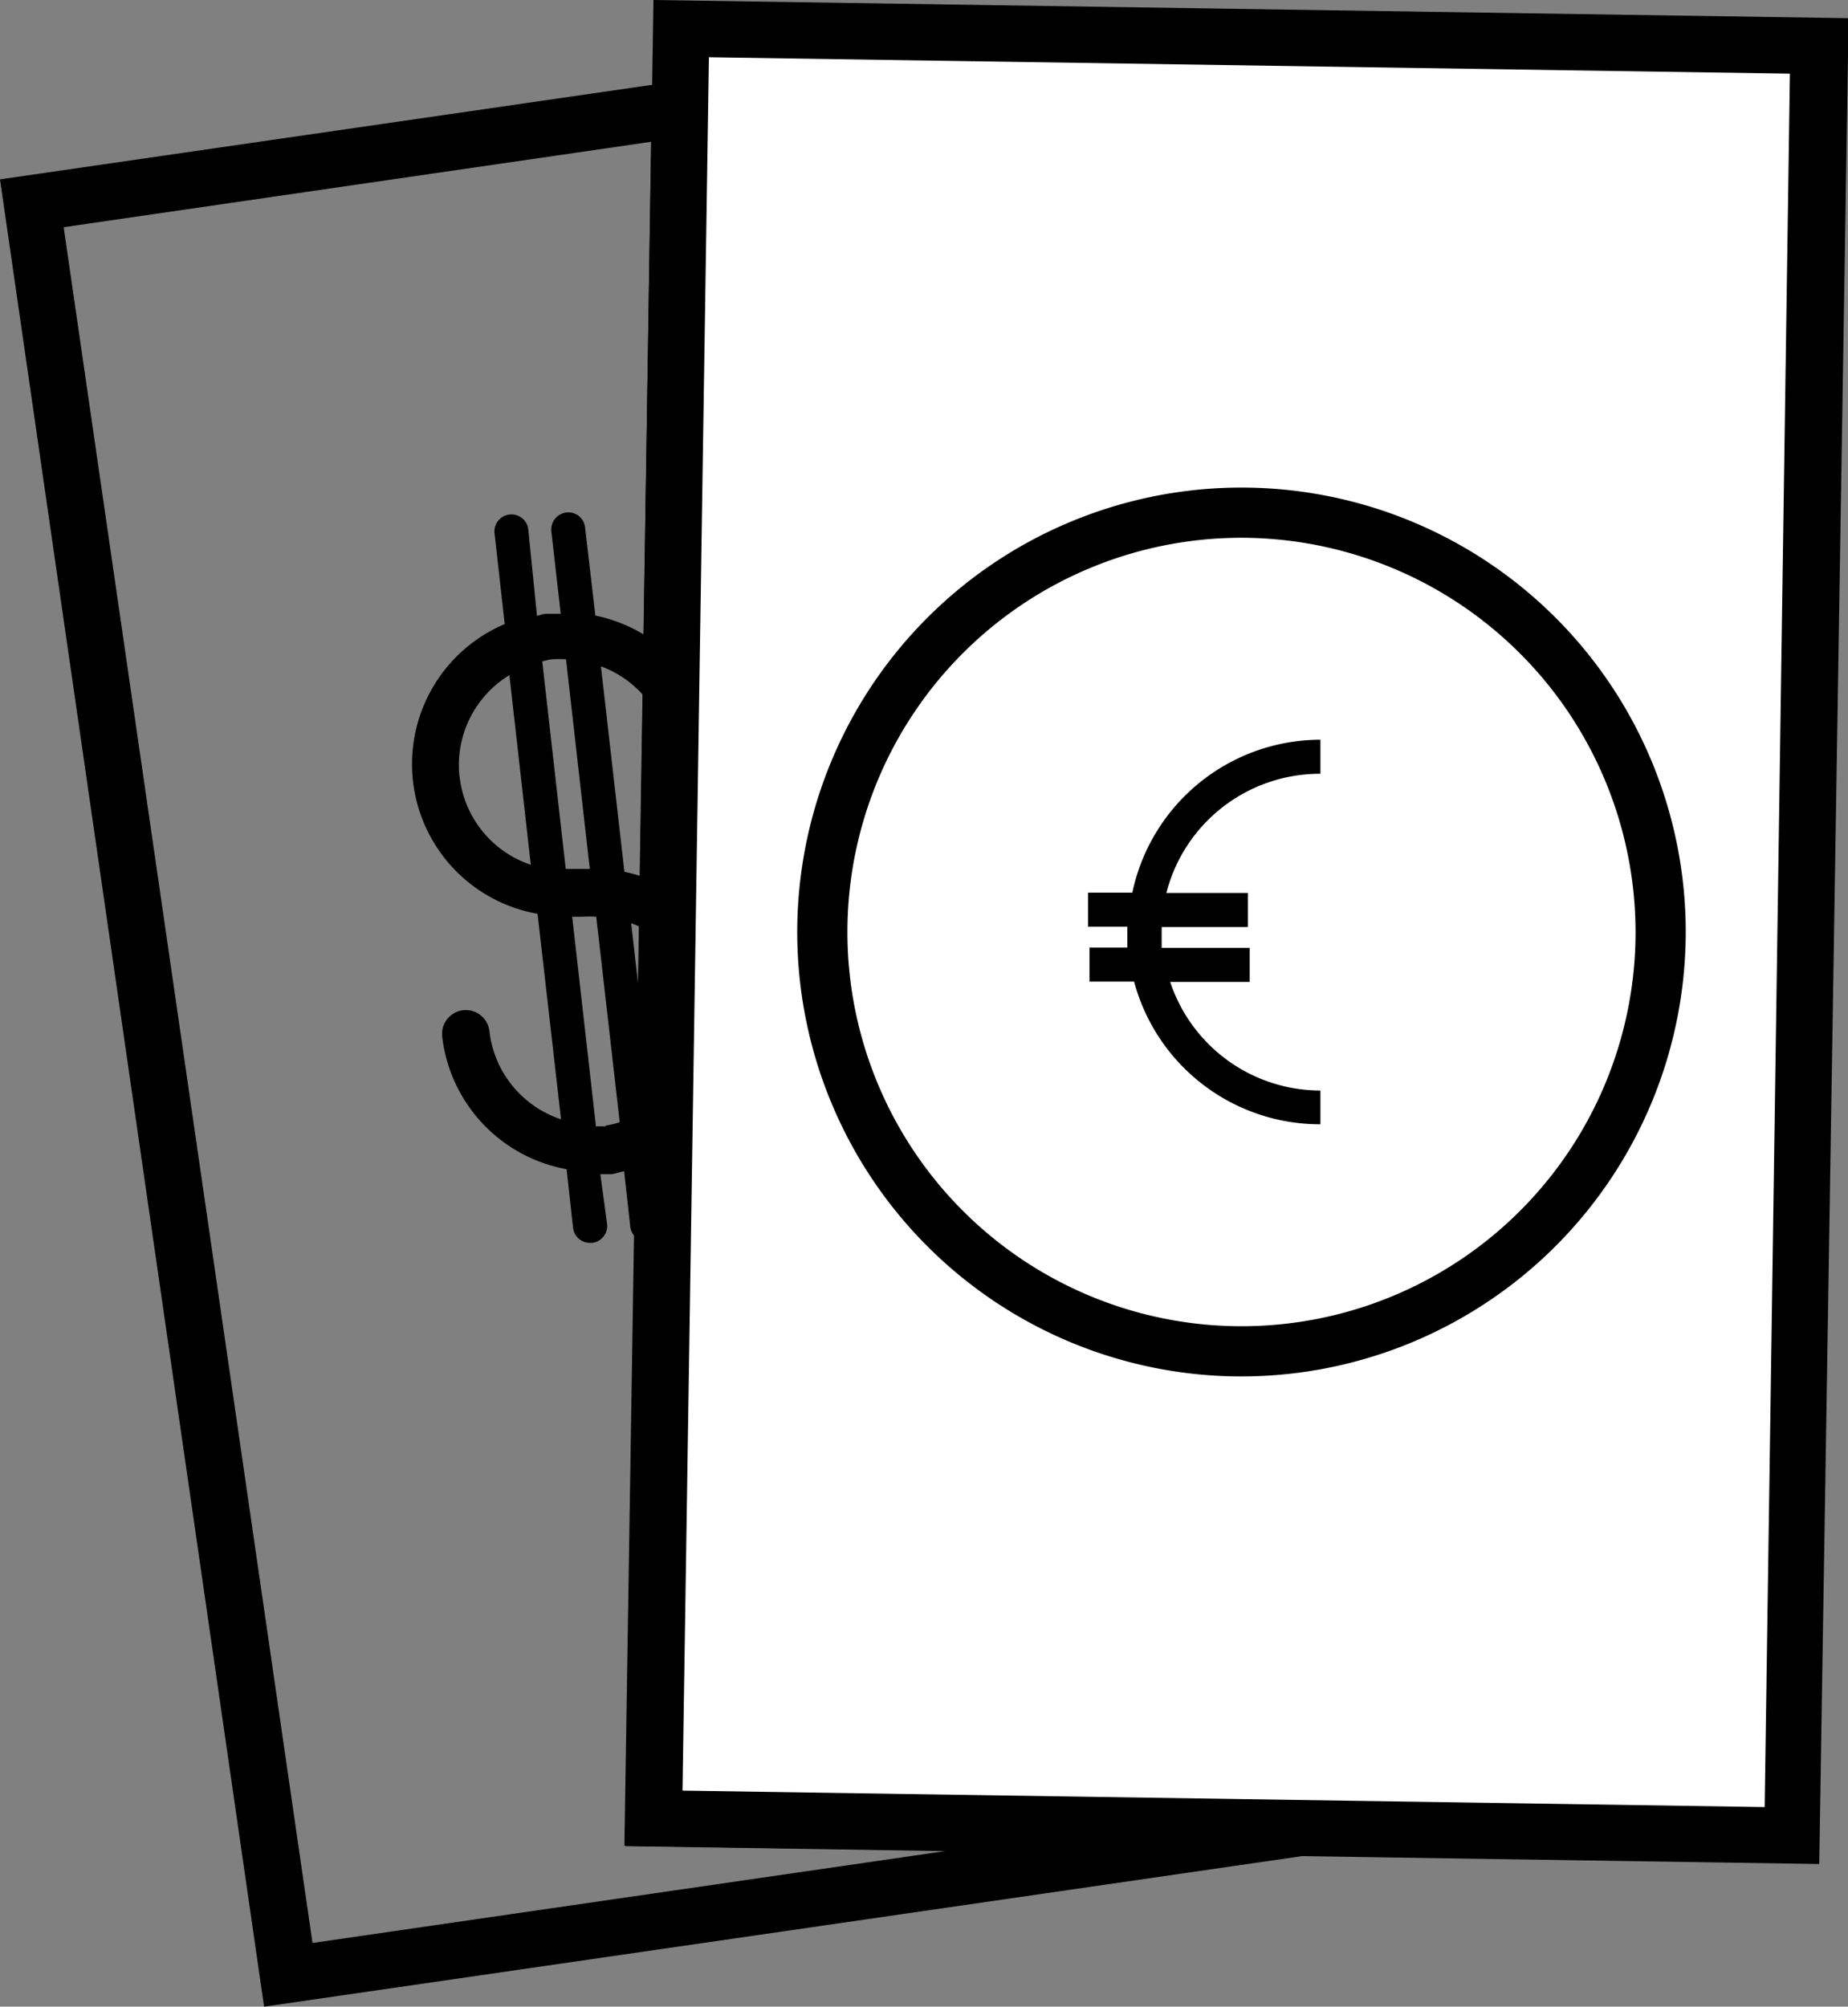<svg id="Layer_1" data-name="Layer 1" xmlns="http://www.w3.org/2000/svg" viewBox="0 0 62.98 68.36"><rect x="0" y="0" width="62.98" height="68.36" fill="#808080" stroke="none"/><defs><style>.cls-1{fill:#fff;}</style></defs><title>Untitled-2</title><path d="M25.4,34.19a5.2,5.2,0,0,0-4.12-4.49l-.8-7a3.58,3.58,0,0,1,2.32,2.94.81.81,0,0,0,1.61-.18,5.2,5.2,0,0,0-4.12-4.49l-.35-3a.57.57,0,0,0-.64-.51.58.58,0,0,0-.51.64l.32,2.81c-.16,0-.31,0-.47,0s-.23.05-.34.07L18,18a.58.58,0,0,0-1.15.13l.35,3.13a5.18,5.18,0,0,0,1.12,9.87l.8,7a3.59,3.59,0,0,1-2.44-3,.81.81,0,0,0-1.61.18,5.2,5.2,0,0,0,4.24,4.52l.22,2a.58.58,0,0,0,.58.51h.07a.58.58,0,0,0,.51-.64L20.46,40c.12,0,.23,0,.35,0s.3-.07.46-.1l.21,1.89a.58.58,0,0,0,.58.51h.07a.58.58,0,0,0,.51-.64l-.24-2.12A5.2,5.2,0,0,0,25.4,34.19ZM18.82,22.46a3.54,3.54,0,0,1,.47,0l.81,7.14c-.16,0-.31,0-.47,0s-.23,0-.35,0l-.8-7.07C18.59,22.51,18.7,22.47,18.82,22.46Zm-3.16,4A3.59,3.59,0,0,1,17.36,23l.73,6.46A3.59,3.59,0,0,1,15.66,26.43Zm5,11.91c-.12,0-.23,0-.35,0l-.81-7.14c.12,0,.23,0,.35,0a3.54,3.54,0,0,1,.47,0l.8,7A3.54,3.54,0,0,1,20.62,38.35Zm1.57-.59-.72-6.33a3.56,3.56,0,0,1,.72,6.33Z"/><path d="M9,68.36,0,6.11l24.15-3.5L23.26,61l21,.32.12,1.91ZM2.17,7.74l8.48,58.45,21.56-3.13-10.9-.17.88-58.06Z"/><rect class="cls-1" x="22.75" y="1.26" width="38.8" height="60.98" transform="translate(0.49 -0.63) rotate(0.87)"/><path d="M62,63.5l-40.72-.62L22.27,0,63,.62ZM23.26,61l36.88.56L61,2.51,24.16,1.95Z"/><path d="M45,26.36V25.2a6.56,6.56,0,0,0-6.41,5.21H37.08v1.16h1.34c0,.06,0,.12,0,.18s0,.36,0,.53H37.13v1.16h1.52A6.56,6.56,0,0,0,45,38.3V37.15a5.4,5.4,0,0,1-5.12-3.7h2.71V32.29h-3c0-.18,0-.35,0-.53s0-.12,0-.18h2.94V30.42H39.75A5.4,5.4,0,0,1,45,26.36Z"/><path d="M42.31,46.89A15.14,15.14,0,1,1,57.45,31.75,15.15,15.15,0,0,1,42.31,46.89Zm0-28.57A13.43,13.43,0,1,0,55.74,31.75,13.45,13.45,0,0,0,42.31,18.32Z"/></svg>